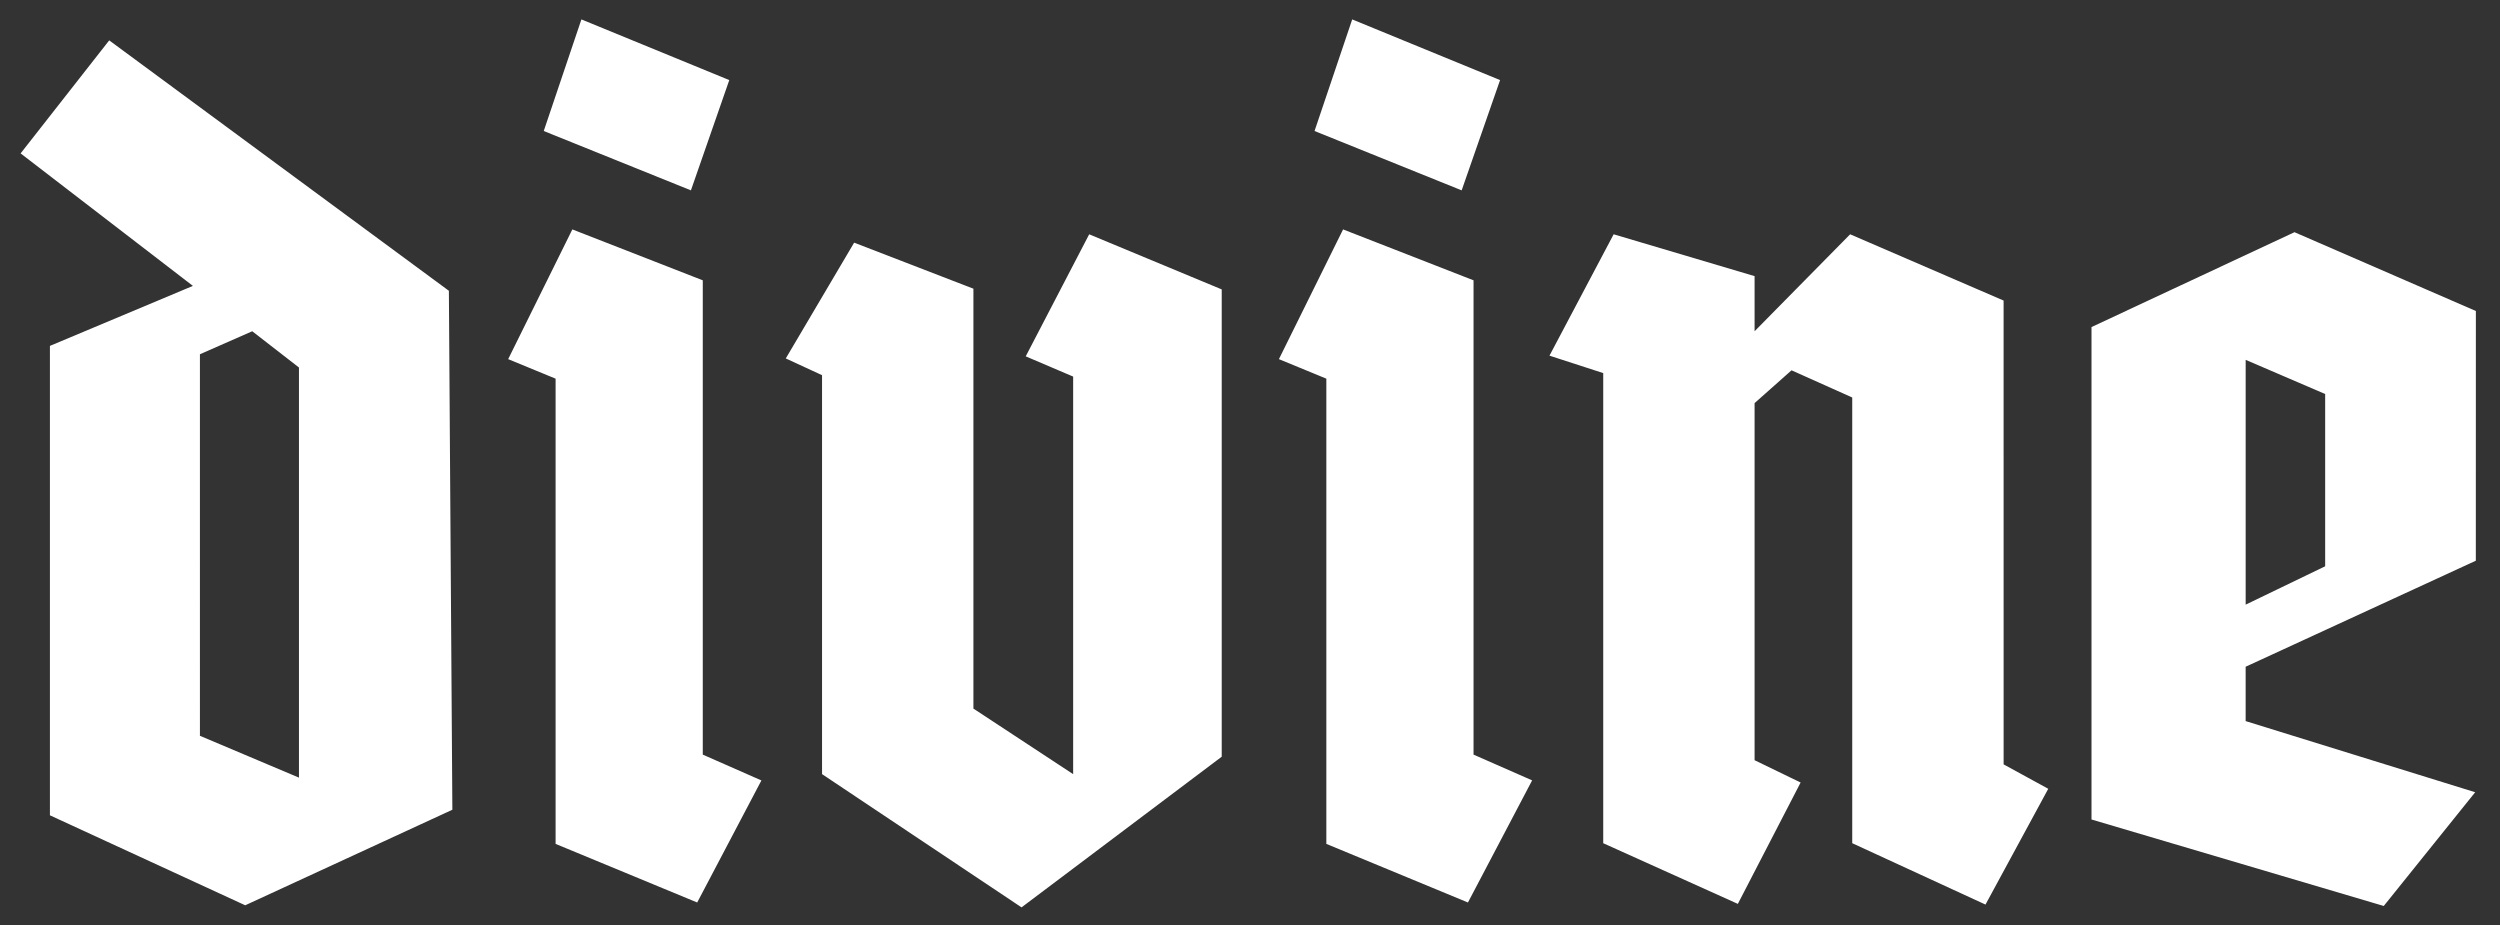 <svg xmlns="http://www.w3.org/2000/svg" viewBox="0 0 2232.72 826.37"><rect x="0" y="0" width="2232.72" height="826.37" fill="#333333" stroke="none"/><defs><style>.cls-1{fill:#fff;stroke:#000;stroke-opacity:0;stroke-width:26.12px;}</style></defs><title>3595e60f-6682-475b-9294-d41eb9b0c649mdpi</title><g id="Layer_2" data-name="Layer 2"><g id="Layer_1-2" data-name="Layer 1"><g id="_3595e60f-6682-475b-9294-d41eb9b0c649" data-name="3595e60f-6682-475b-9294-d41eb9b0c649"><g id="_0c959632-793a-4f35-9e0c-8038117cd53d" data-name="0c959632-793a-4f35-9e0c-8038117cd53d"><path class="cls-1" d="M400.89,259.7,404,723.16,219,808.5,44.58,728.14V308.91l127.7-53.58L18.41,137,97.53,36.06ZM267,694.5V328.22l-41.73-32.39-46.72,20.55V657.13ZM617.05,170,485.61,117l33.64-99.67,132.06,54.2Zm5.61,636L496.2,753.68V338.18l-42.36-17.44,57.31-115.86,116.49,45.47V673.94L680,697Zm289.66,4.36-178.16-119V335.07l-32.39-14.95,61.05-103.41,106.52,41.12v375l89.08,58.56V336.32l-42.36-18.07,56.68-109,118.36,49.21V675.81ZM1305.39,170,1174,117l33.64-99.67,132.06,54.2ZM1311,806l-126.46-52.33V338.18l-42.36-17.44,57.31-115.86L1316,250.35V673.94l52.33,23Zm478.41-123.34,39.86,21.8-56.06,103.4-119-54.81V355L1600,330.71,1567,360V678.93l41.11,19.93-56.06,108.39-120.23-54.19V333.2l-48-15.57,57.31-108.39L1567,246.61v49.22l85.34-86.59,137.05,59.18Zm421.72-181.9-205.57,94.69V644l205,63.54L2128.9,809.12l-261-77.24V292.09l181.27-84.72,162,70.39ZM2076.58,351.89l-71-30.52V540l71-34.26Z"/></g></g></g></g></svg>
